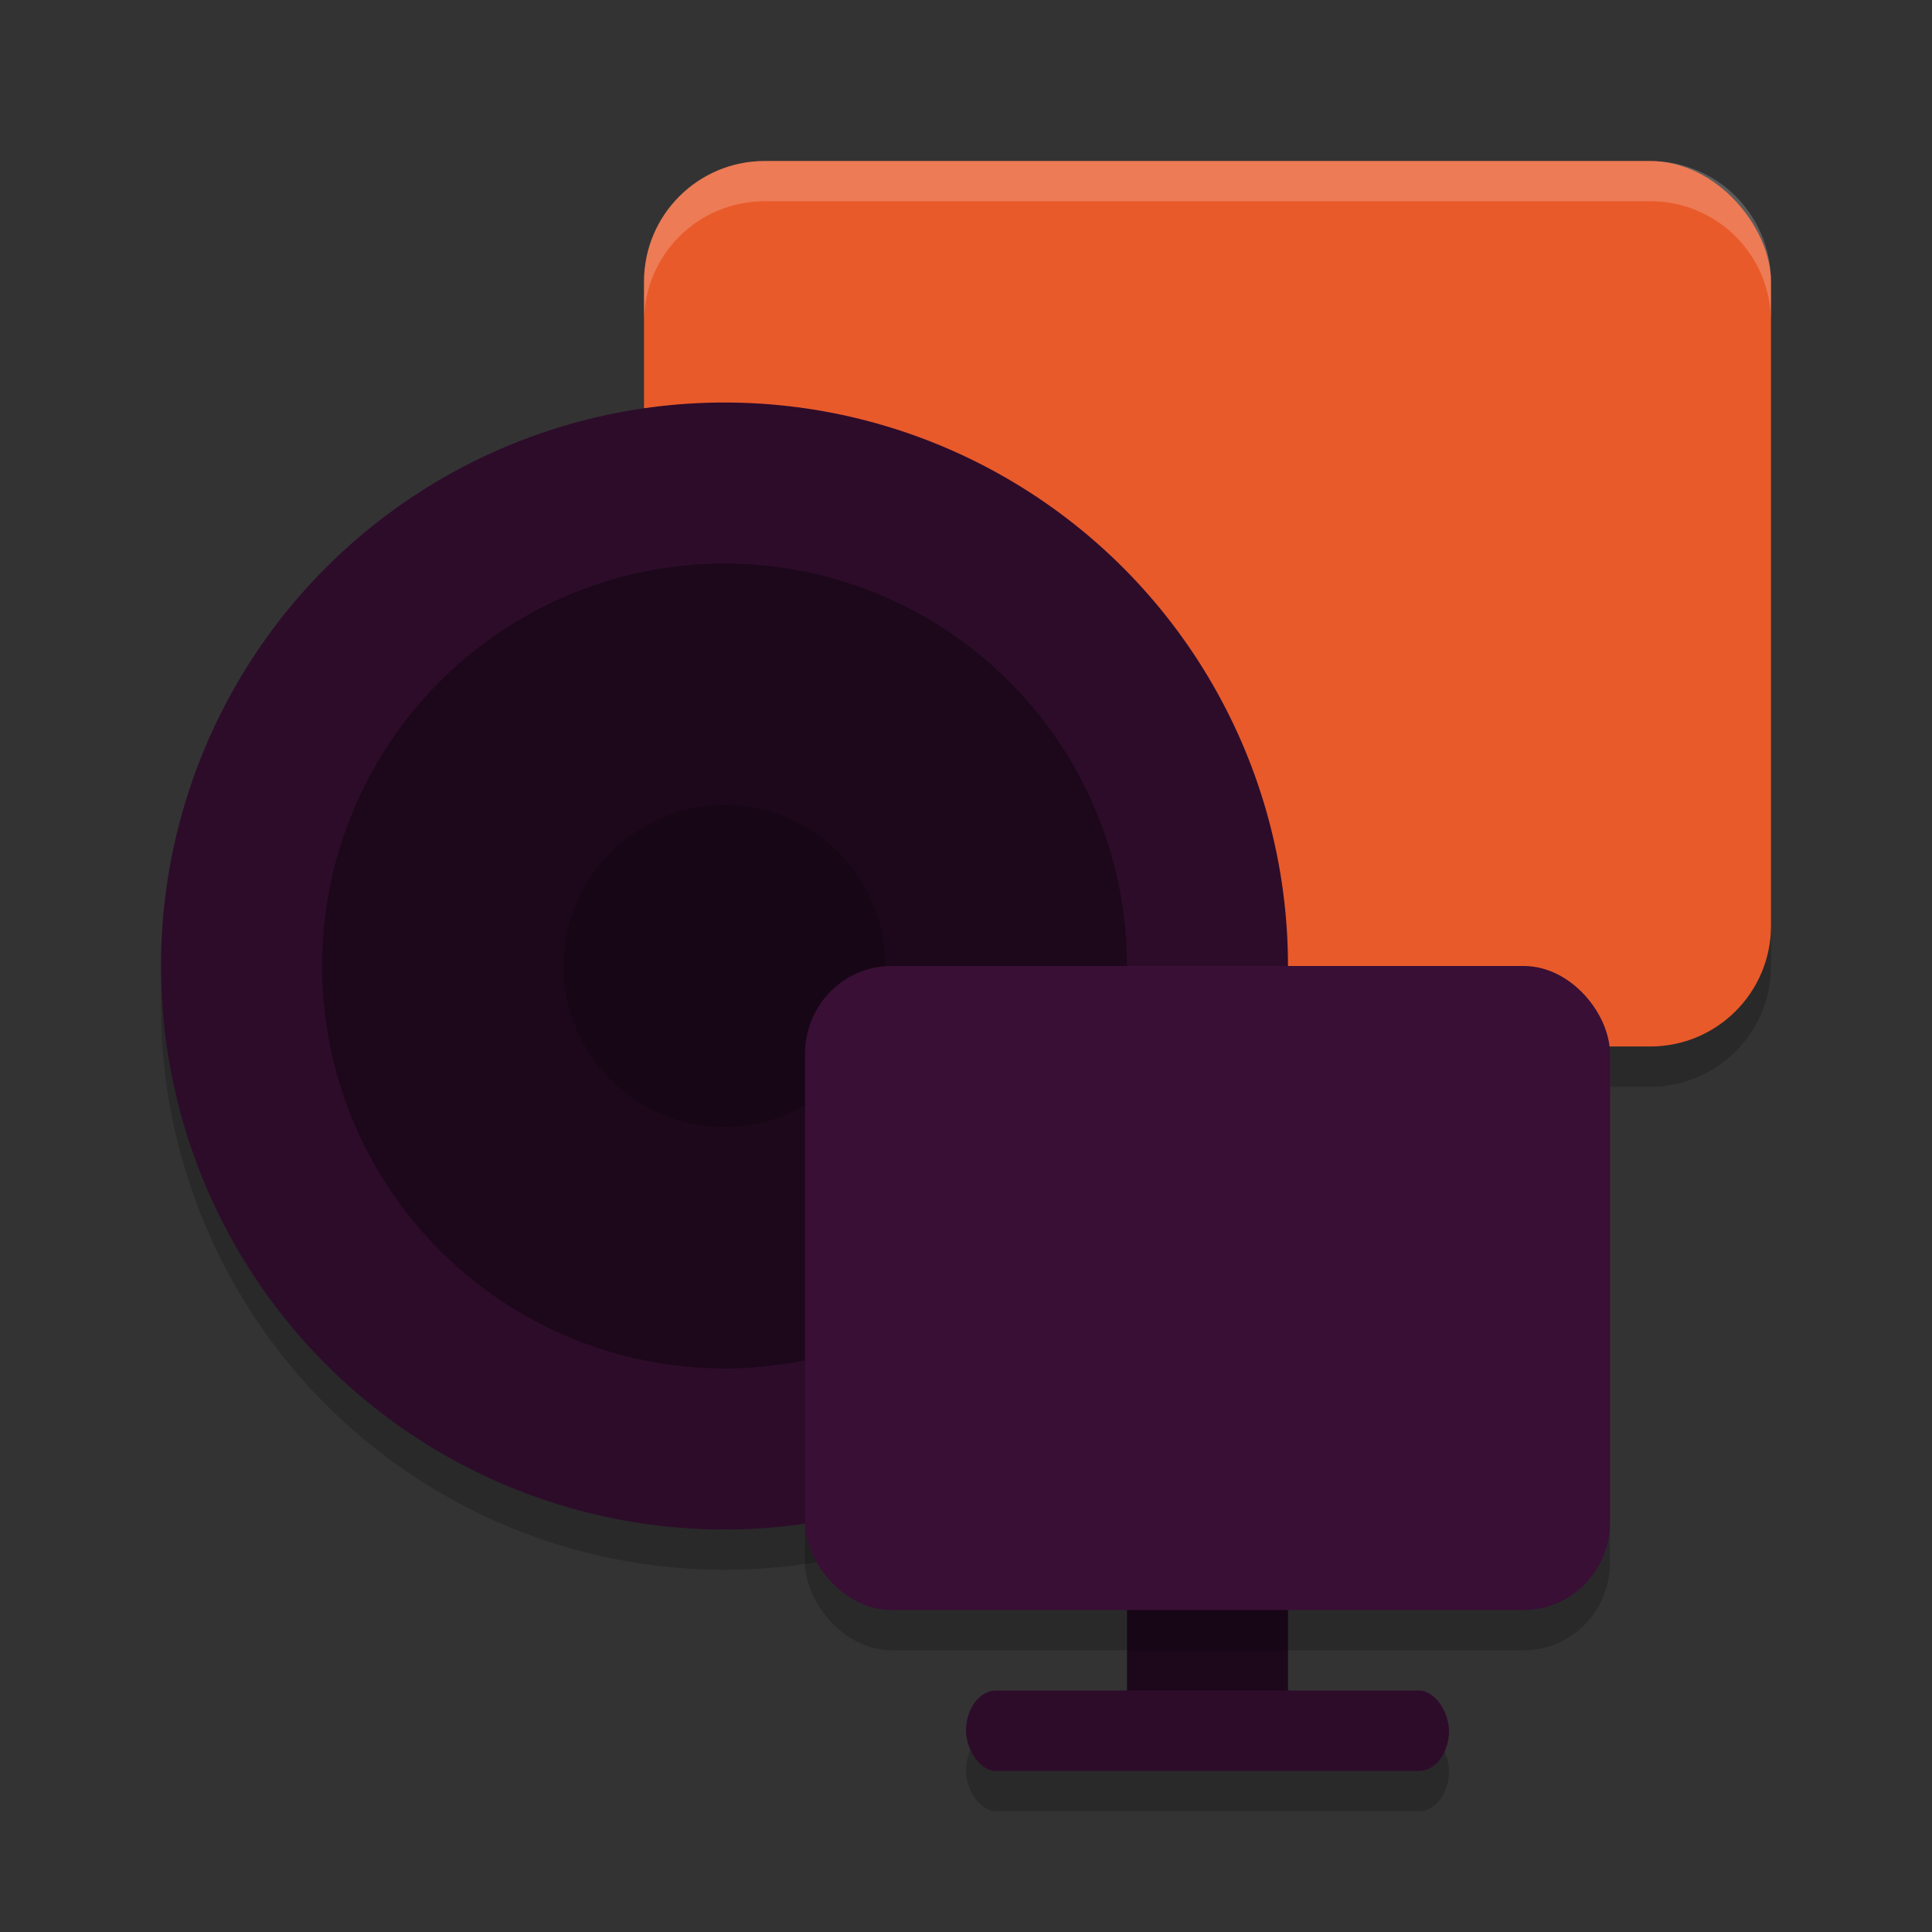 <svg xmlns="http://www.w3.org/2000/svg" width="24" height="24" version="1">
 <rect width="100%" height="100%" fill="#333333" stroke="none"/>
 <rect style="opacity:0.2" width="6" height="1" x="12" y="21.5" rx=".375" ry=".5"/>
 <rect style="opacity:0.2" width="14" height="11" x="8" y="2.5" rx="1.5" ry="1.5"/>
 <circle style="opacity:0.2" cx="9" cy="12.5" r="7"/>
 <rect style="fill:#e95a2a" width="14" height="11" x="8" y="2" rx="1.5" ry="1.5"/>
 <circle style="fill:#2d0c2a" cx="9" cy="12" r="7"/>
 <circle style="fill:#1d081b" cx="9" cy="12" r="5"/>
 <circle style="opacity:0.2" cx="9" cy="12" r="2"/>
 <rect style="fill:#1d081b" width="2" height="2.5" x="14" y="19" rx=".286" ry=".5"/>
 <rect style="opacity:0.2" width="10" height="8" x="10" y="12.5" rx="1.071" ry="1.091"/>
 <rect style="fill:#390f35" width="10" height="8" x="10" y="12" rx="1.071" ry="1.091"/>
 <rect style="fill:#2d0c2a" width="6" height="1" x="12" y="21" rx=".375" ry=".5"/>
 <path style="opacity:0.2;fill:#ffffff" d="M 9.5,2 C 8.669,2 8,2.669 8,3.5 V 4 C 8,3.169 8.669,2.5 9.5,2.5 h 11 C 21.331,2.5 22,3.169 22,4 V 3.5 C 22,2.669 21.331,2 20.5,2 Z"/>
</svg>
